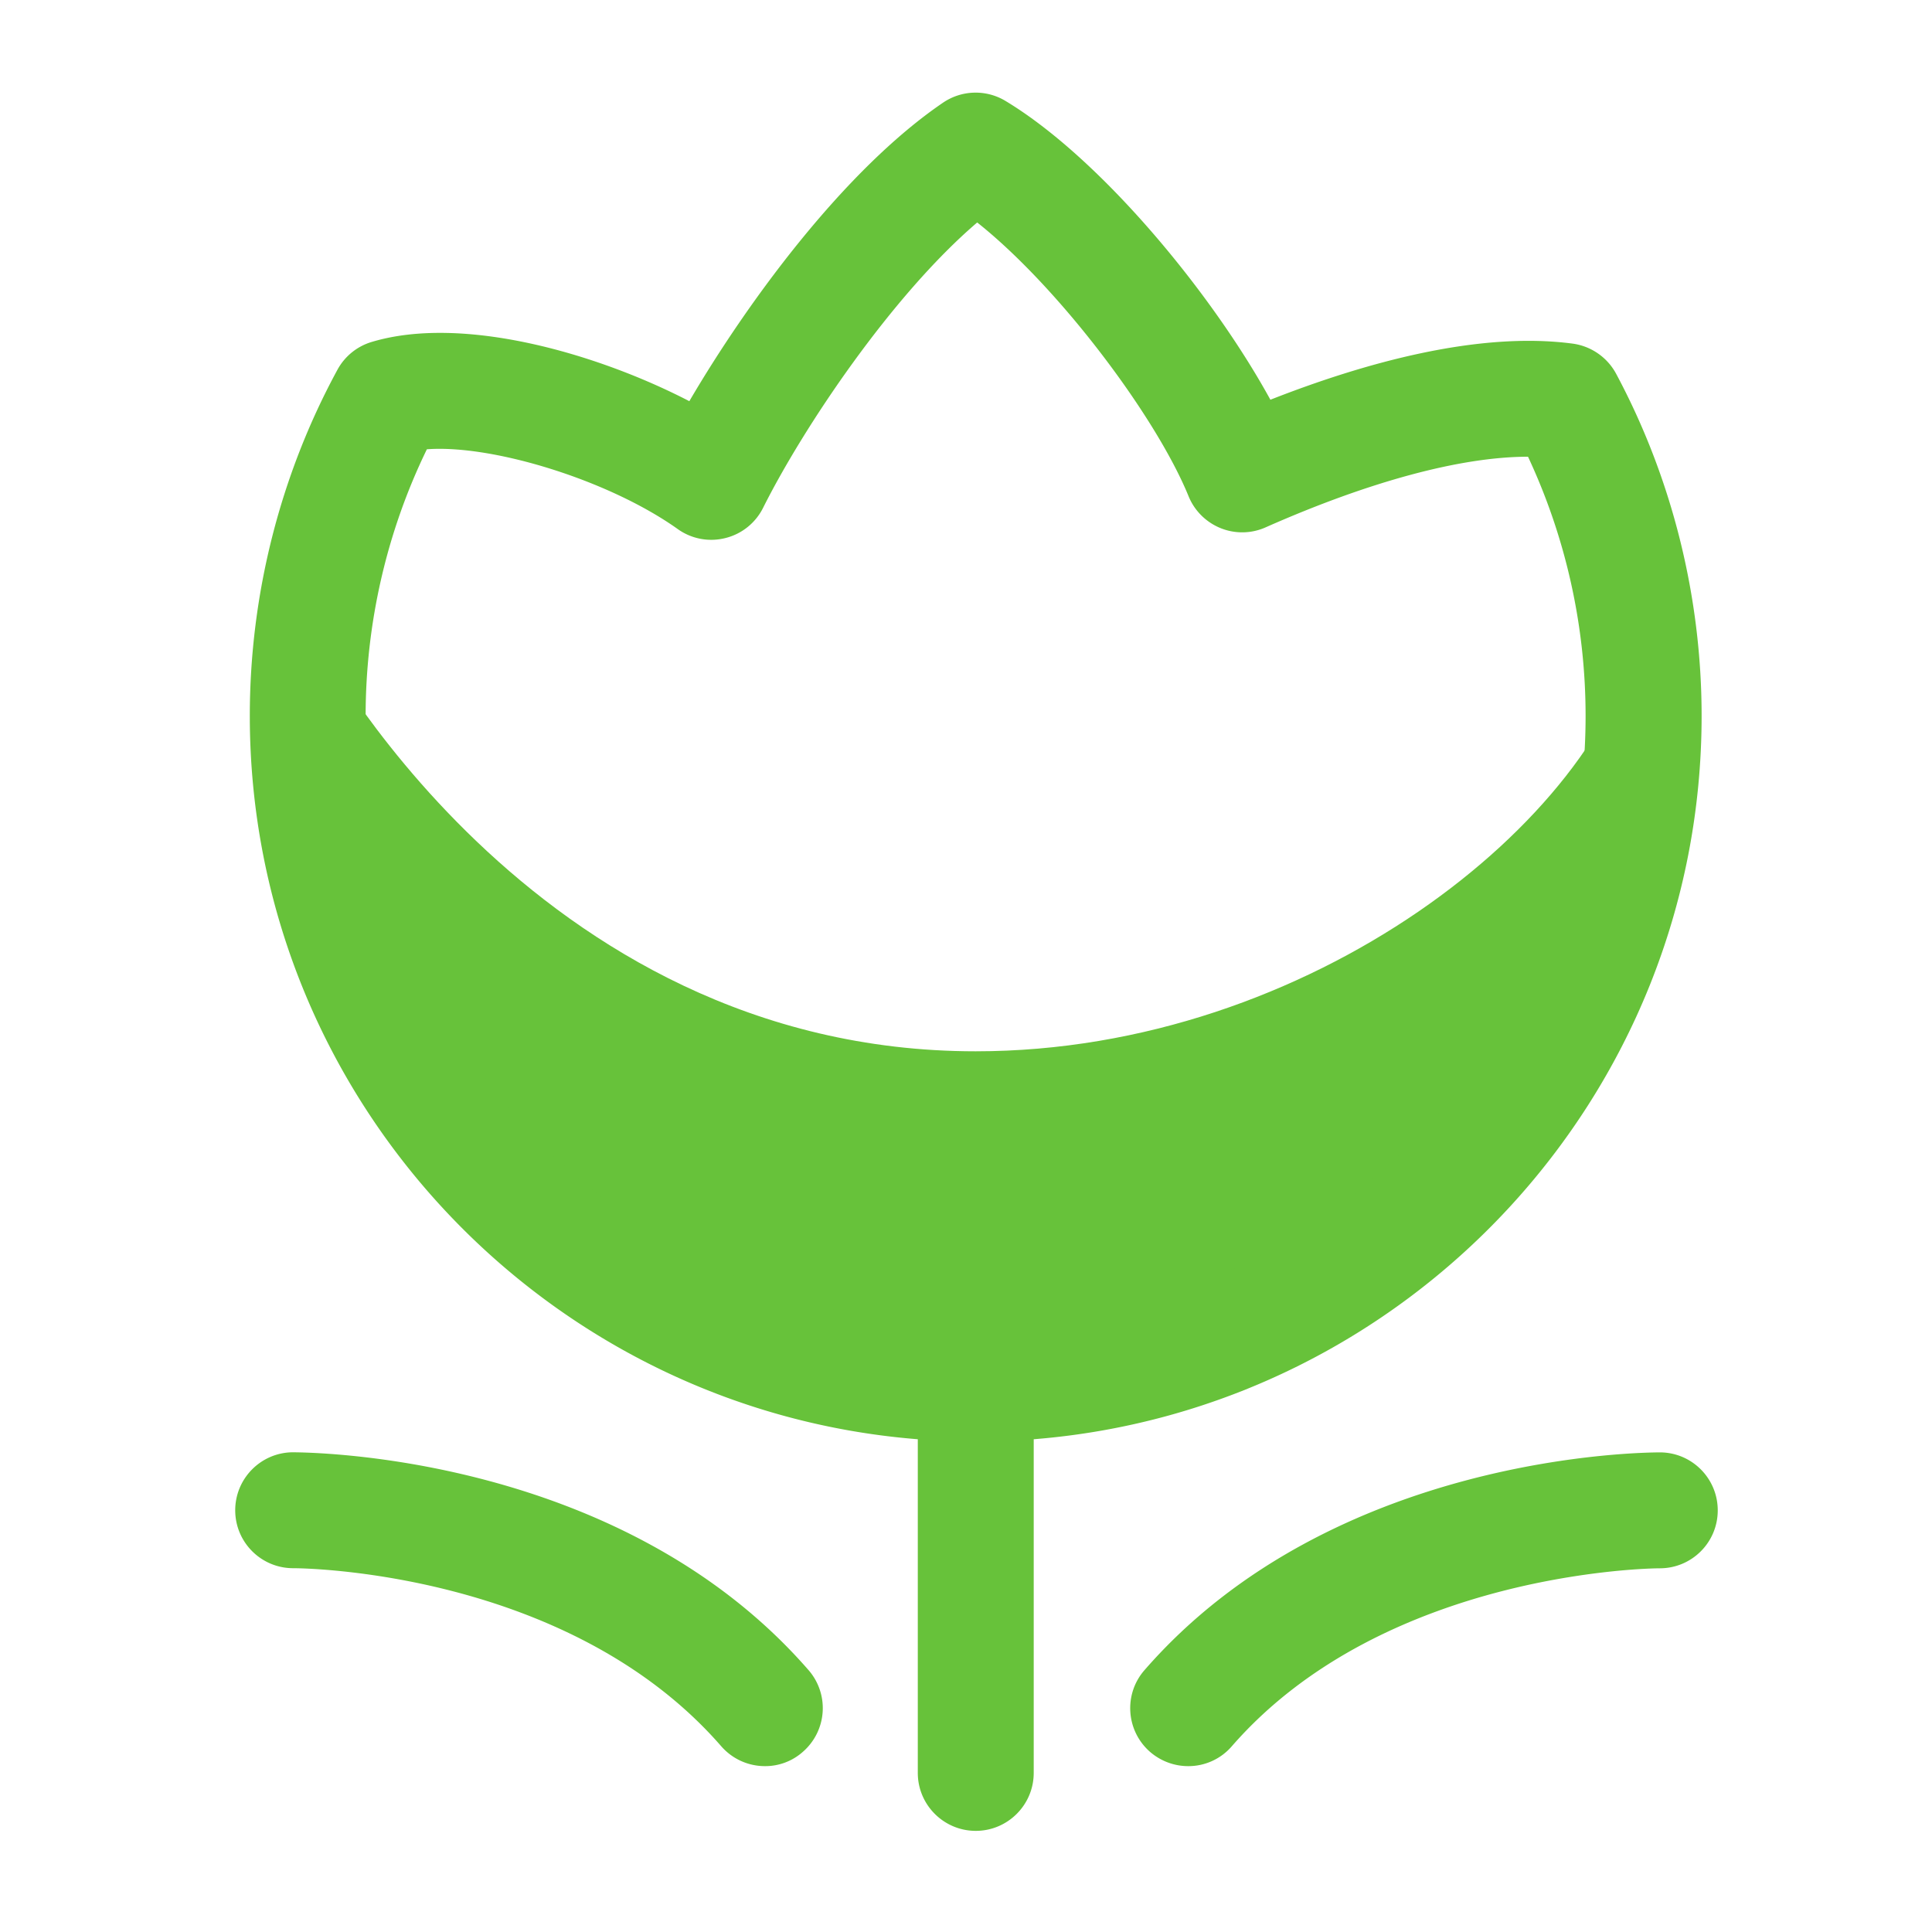 <svg xmlns="http://www.w3.org/2000/svg" xmlns:xlink="http://www.w3.org/1999/xlink" t="1693468079621" class="icon" viewBox="0 0 1024 1024" version="1.1" p-id="6239" width="100%" height="100%"><path d="M165.837 334.899s114.586 222.31 351.283 222.31c177.562 0 330.854-123.187 351.283-222.31-12.902 149.094-64.102 398.592-351.283 398.592s-370.278-252.416-351.283-398.592z" fill="#67c23a" p-id="6240"/><path d="M901.888 379.443c0-63.232-15.667-125.952-45.312-181.35a30.874 30.874 0 0 0-23.091-15.974c-50.33-6.656-111.002 10.445-160.154 29.747-31.078-56.678-90.01-128-140.39-158.362a30.679 30.679 0 0 0-33.126 0.922c-52.48 35.738-103.782 105.83-134.451 158.208-49.05-25.395-120.269-45.875-168.397-31.386a30.597 30.597 0 0 0-18.125 14.746c-30.413 55.962-46.438 119.398-46.438 183.398 0 201.83 156.211 367.718 354.048 383.437v176.845c0 16.947 13.773 30.72 30.72 30.72s30.72-13.773 30.72-30.72v-176.845c197.786-15.718 353.997-181.606 353.997-383.386zM517.12 702.771c-178.278 0-323.328-145.05-323.328-323.328 0-48.998 11.162-97.587 32.461-141.312 34.714-2.611 96.512 16.333 132.966 42.291a30.541 30.541 0 0 0 25.242 4.762c8.704-2.15 16.026-8.038 20.019-16.077 21.197-42.342 67.994-112.333 113.459-151.194 43.622 34.611 94.976 103.27 112.026 145.101 3.123 7.68 9.267 13.773 16.947 16.896 7.731 3.123 16.333 2.97 23.91-0.41 55.194-24.422 103.68-37.427 139.059-37.427a324.255 324.255 0 0 1 30.515 137.318c0.051 178.33-144.998 323.379-323.277 323.379z" fill="#67c23a" p-id="6241"/><path d="M405.453 936.09c-8.602 0-17.101-3.584-23.194-10.547-81.357-93.44-223.078-94.362-226.611-94.362h-0.256c-16.896 0-30.618-13.619-30.72-30.515-0.102-16.947 13.568-30.822 30.515-30.925 7.014 0.102 173.107 0.256 273.357 115.456a30.669 30.669 0 0 1-3.021 43.315 29.952 29.952 0 0 1-20.07 7.578zM629.76 936.09c-7.168 0-14.336-2.509-20.173-7.526-12.8-11.162-14.131-30.566-3.021-43.315 100.25-115.2 266.24-115.405 273.357-115.456 16.947 0.102 30.618 13.926 30.515 30.925-0.102 16.896-13.824 30.515-30.72 30.515h-0.154c-1.997 0-145.357 0.922-226.714 94.362a30.367 30.367 0 0 1-23.091 10.496z" fill="#67c23a" p-id="6242"/></svg>